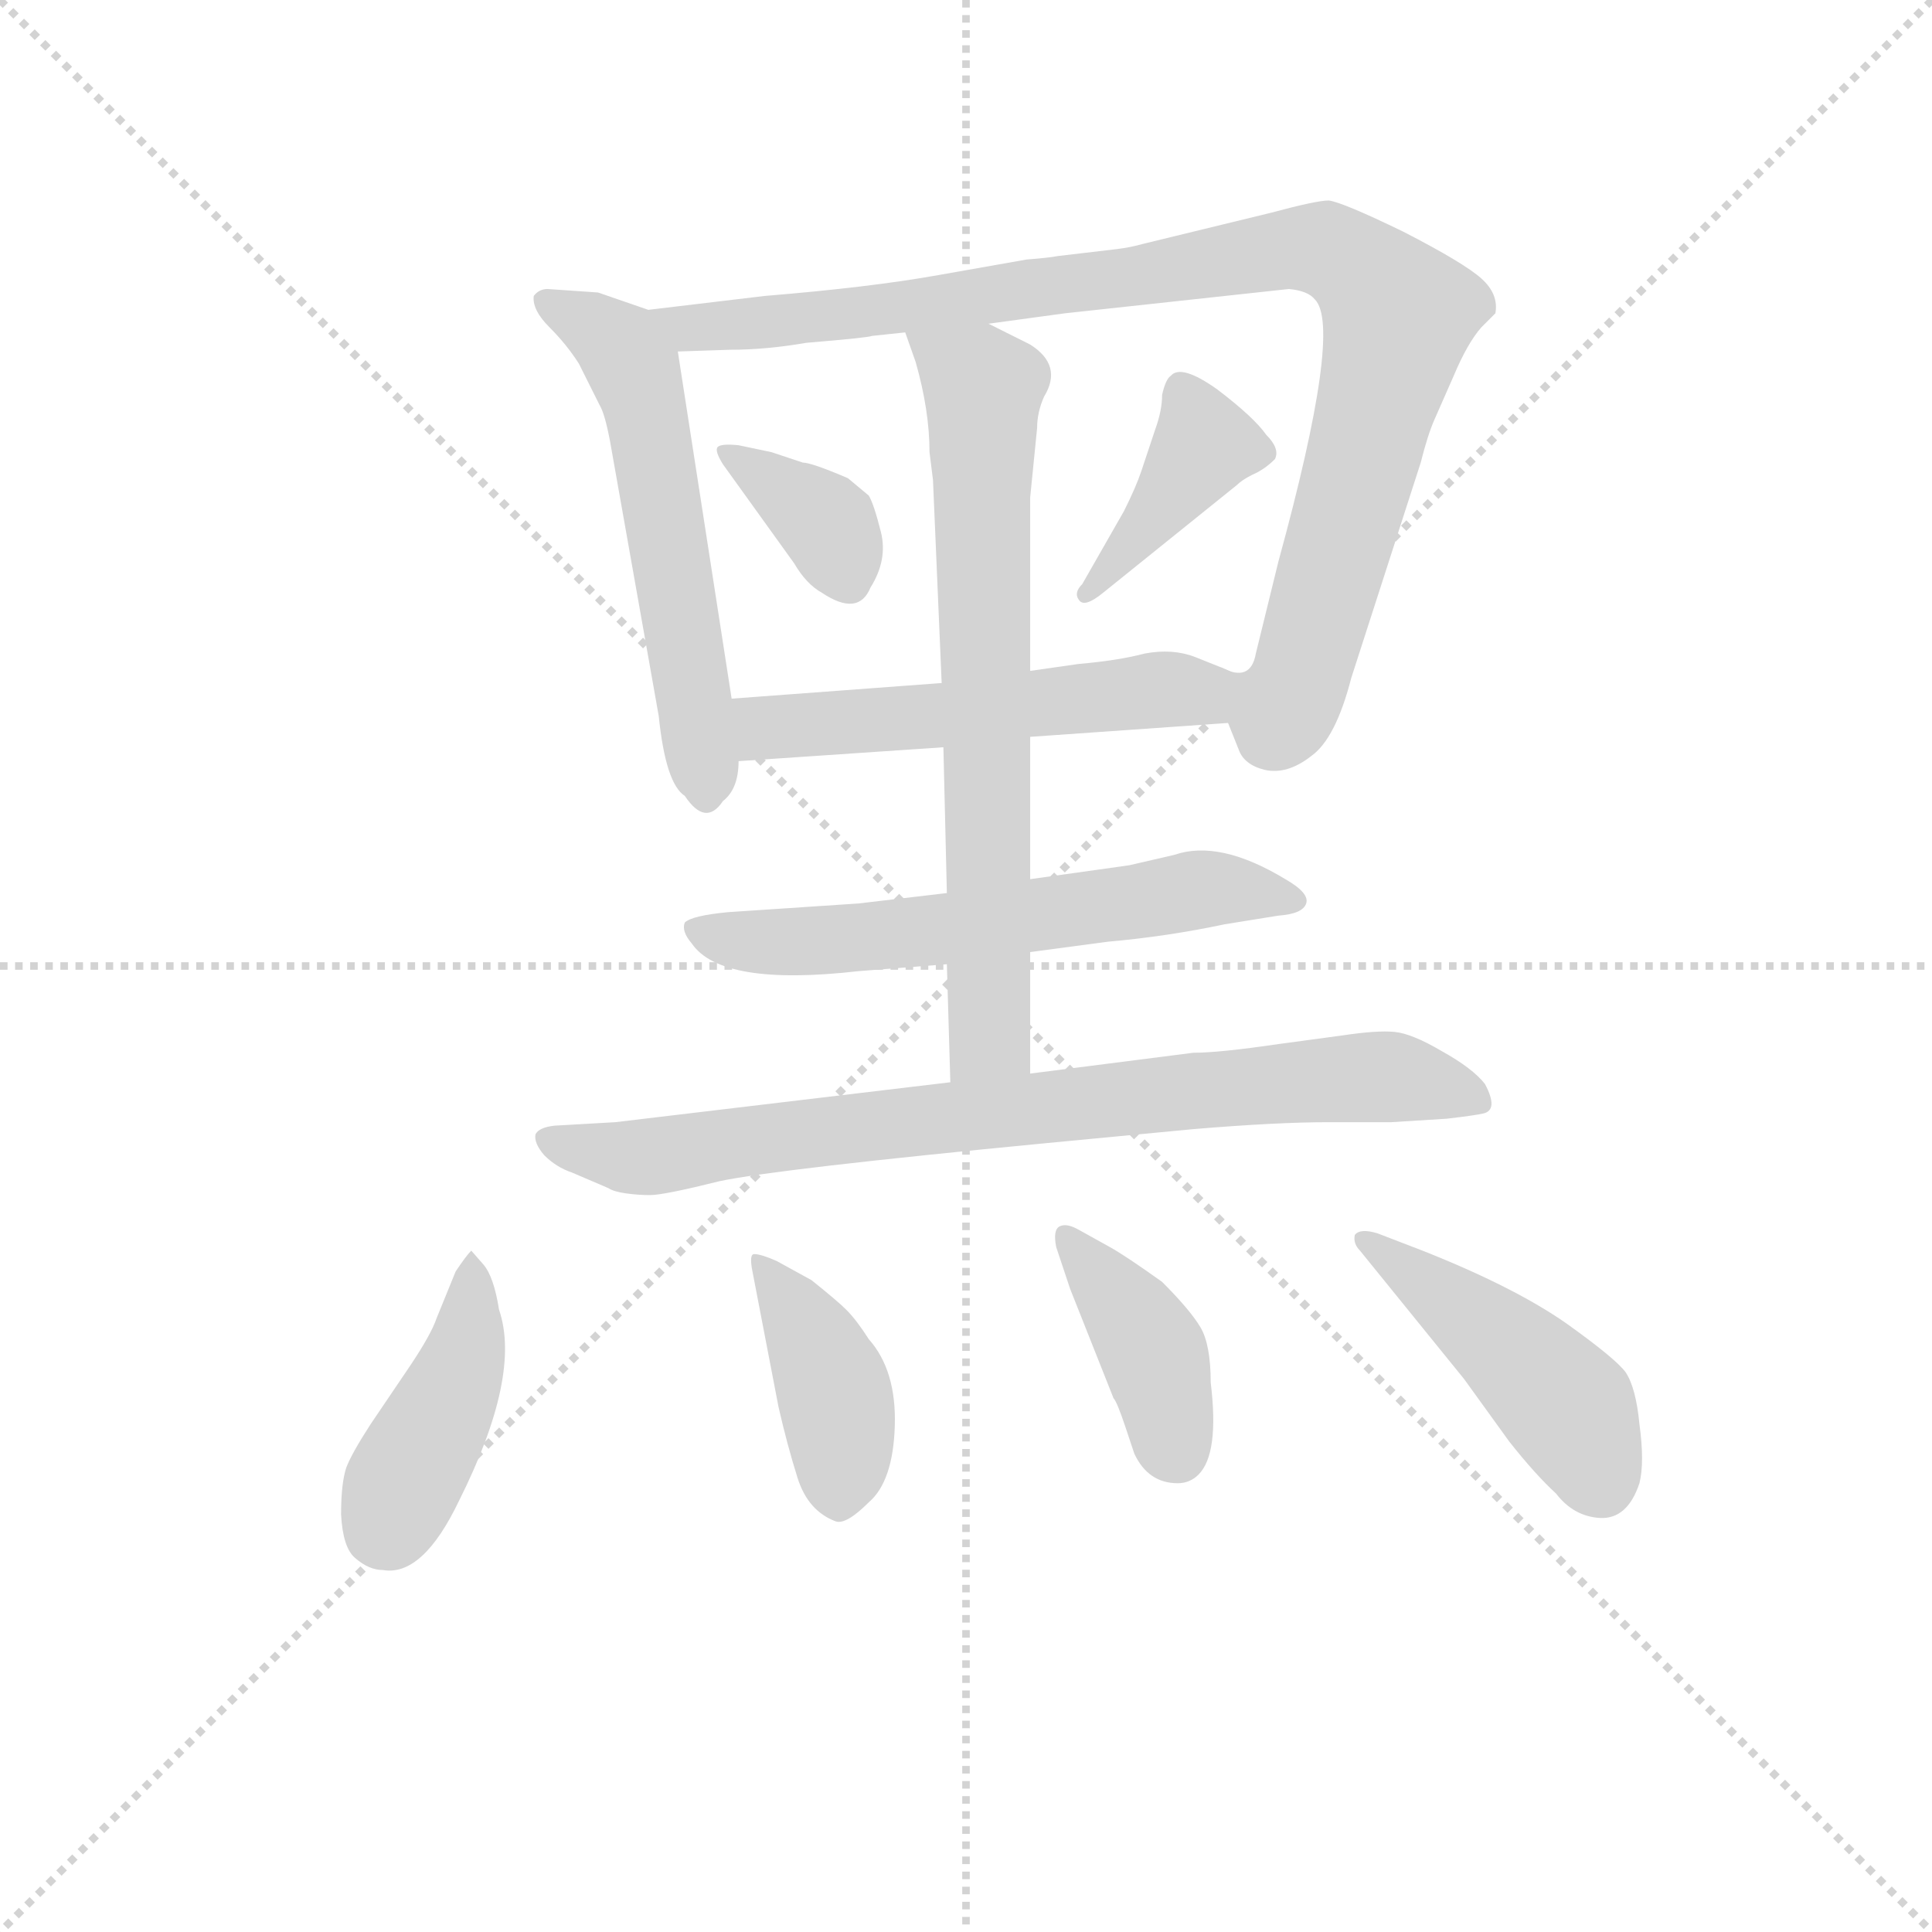 <svg version="1.1" viewBox="0 0 1024 1024" xmlns="http://www.w3.org/2000/svg">
  <g stroke="lightgray" stroke-dasharray="1,1" stroke-width="1" transform="scale(4, 4)">
    <line x1="0" y1="0" x2="256" y2="256"></line>
    <line x1="256" y1="0" x2="0" y2="256"></line>
    <line x1="128" y1="0" x2="128" y2="256"></line>
    <line x1="0" y1="128" x2="256" y2="128"></line>
  </g>
<g transform="scale(0.92, -0.92) translate(60, -900)">
   <style type="text/css">
    @keyframes keyframes0 {
      from {
       stroke: blue;
       stroke-dashoffset: 569;
       stroke-width: 128;
       }
       65% {
       animation-timing-function: step-end;
       stroke: blue;
       stroke-dashoffset: 0;
       stroke-width: 128;
       }
       to {
       stroke: black;
       stroke-width: 1024;
       }
       }
       #make-me-a-hanzi-animation-0 {
         animation: keyframes0 0.713s both;
         animation-delay: 0s;
         animation-timing-function: linear;
       }
    @keyframes keyframes1 {
      from {
       stroke: blue;
       stroke-dashoffset: 974;
       stroke-width: 128;
       }
       76% {
       animation-timing-function: step-end;
       stroke: blue;
       stroke-dashoffset: 0;
       stroke-width: 128;
       }
       to {
       stroke: black;
       stroke-width: 1024;
       }
       }
       #make-me-a-hanzi-animation-1 {
         animation: keyframes1 1.043s both;
         animation-delay: 0.713s;
         animation-timing-function: linear;
       }
    @keyframes keyframes2 {
      from {
       stroke: blue;
       stroke-dashoffset: 358;
       stroke-width: 128;
       }
       54% {
       animation-timing-function: step-end;
       stroke: blue;
       stroke-dashoffset: 0;
       stroke-width: 128;
       }
       to {
       stroke: black;
       stroke-width: 1024;
       }
       }
       #make-me-a-hanzi-animation-2 {
         animation: keyframes2 0.541s both;
         animation-delay: 1.756s;
         animation-timing-function: linear;
       }
    @keyframes keyframes3 {
      from {
       stroke: blue;
       stroke-dashoffset: 396;
       stroke-width: 128;
       }
       56% {
       animation-timing-function: step-end;
       stroke: blue;
       stroke-dashoffset: 0;
       stroke-width: 128;
       }
       to {
       stroke: black;
       stroke-width: 1024;
       }
       }
       #make-me-a-hanzi-animation-3 {
         animation: keyframes3 0.572s both;
         animation-delay: 2.297s;
         animation-timing-function: linear;
       }
    @keyframes keyframes4 {
      from {
       stroke: blue;
       stroke-dashoffset: 536;
       stroke-width: 128;
       }
       64% {
       animation-timing-function: step-end;
       stroke: blue;
       stroke-dashoffset: 0;
       stroke-width: 128;
       }
       to {
       stroke: black;
       stroke-width: 1024;
       }
       }
       #make-me-a-hanzi-animation-4 {
         animation: keyframes4 0.686s both;
         animation-delay: 2.869s;
         animation-timing-function: linear;
       }
    @keyframes keyframes5 {
      from {
       stroke: blue;
       stroke-dashoffset: 604;
       stroke-width: 128;
       }
       66% {
       animation-timing-function: step-end;
       stroke: blue;
       stroke-dashoffset: 0;
       stroke-width: 128;
       }
       to {
       stroke: black;
       stroke-width: 1024;
       }
       }
       #make-me-a-hanzi-animation-5 {
         animation: keyframes5 0.742s both;
         animation-delay: 3.556s;
         animation-timing-function: linear;
       }
    @keyframes keyframes6 {
      from {
       stroke: blue;
       stroke-dashoffset: 703;
       stroke-width: 128;
       }
       70% {
       animation-timing-function: step-end;
       stroke: blue;
       stroke-dashoffset: 0;
       stroke-width: 128;
       }
       to {
       stroke: black;
       stroke-width: 1024;
       }
       }
       #make-me-a-hanzi-animation-6 {
         animation: keyframes6 0.822s both;
         animation-delay: 4.297s;
         animation-timing-function: linear;
       }
    @keyframes keyframes7 {
      from {
       stroke: blue;
       stroke-dashoffset: 795;
       stroke-width: 128;
       }
       72% {
       animation-timing-function: step-end;
       stroke: blue;
       stroke-dashoffset: 0;
       stroke-width: 128;
       }
       to {
       stroke: black;
       stroke-width: 1024;
       }
       }
       #make-me-a-hanzi-animation-7 {
         animation: keyframes7 0.897s both;
         animation-delay: 5.119s;
         animation-timing-function: linear;
       }
    @keyframes keyframes8 {
      from {
       stroke: blue;
       stroke-dashoffset: 419;
       stroke-width: 128;
       }
       58% {
       animation-timing-function: step-end;
       stroke: blue;
       stroke-dashoffset: 0;
       stroke-width: 128;
       }
       to {
       stroke: black;
       stroke-width: 1024;
       }
       }
       #make-me-a-hanzi-animation-8 {
         animation: keyframes8 0.591s both;
         animation-delay: 6.016s;
         animation-timing-function: linear;
       }
    @keyframes keyframes9 {
      from {
       stroke: blue;
       stroke-dashoffset: 402;
       stroke-width: 128;
       }
       57% {
       animation-timing-function: step-end;
       stroke: blue;
       stroke-dashoffset: 0;
       stroke-width: 128;
       }
       to {
       stroke: black;
       stroke-width: 1024;
       }
       }
       #make-me-a-hanzi-animation-9 {
         animation: keyframes9 0.577s both;
         animation-delay: 6.607s;
         animation-timing-function: linear;
       }
    @keyframes keyframes10 {
      from {
       stroke: blue;
       stroke-dashoffset: 397;
       stroke-width: 128;
       }
       56% {
       animation-timing-function: step-end;
       stroke: blue;
       stroke-dashoffset: 0;
       stroke-width: 128;
       }
       to {
       stroke: black;
       stroke-width: 1024;
       }
       }
       #make-me-a-hanzi-animation-10 {
         animation: keyframes10 0.573s both;
         animation-delay: 7.184s;
         animation-timing-function: linear;
       }
    @keyframes keyframes11 {
      from {
       stroke: blue;
       stroke-dashoffset: 451;
       stroke-width: 128;
       }
       59% {
       animation-timing-function: step-end;
       stroke: blue;
       stroke-dashoffset: 0;
       stroke-width: 128;
       }
       to {
       stroke: black;
       stroke-width: 1024;
       }
       }
       #make-me-a-hanzi-animation-11 {
         animation: keyframes11 0.617s both;
         animation-delay: 7.757s;
         animation-timing-function: linear;
       }
</style>
<path d="M 313.5 721.5 L 284.5 731.5 L 255.5 733.5 Q 250.5 733.5 247.5 729.5 Q 246.5 721.5 256.5 711.5 Q 266.5 701.5 273.5 690.5 L 285.5 666.5 Q 288.5 661.5 291.5 645.5 L 319.5 487.5 Q 323.5 448.5 334.5 441.5 Q 346.5 423.5 356.5 438.5 Q 365.5 445.5 365.5 461.5 L 361.5 497.5 L 330.5 697.5 C 327.5 716.5 327.5 716.5 313.5 721.5 Z" fill="lightgray"></path> 
<path d="M 647.5 483.5 L 653.5 468.5 Q 656.5 459.5 668.5 456.5 Q 681.5 453.5 695.5 464.5 Q 709.5 474.5 718.5 509.5 L 758.5 633.5 Q 762.5 649.5 766.5 658.5 L 777.5 683.5 Q 785.5 702.5 793.5 711.5 L 801.5 719.5 Q 803.5 730.5 793.5 739.5 Q 783.5 748.5 748.5 766.5 Q 713.5 783.5 705.5 784.5 Q 698.5 784.5 672.5 777.5 L 598.5 759.5 Q 591.5 757.5 583.5 756.5 L 549.5 752.5 Q 544.5 751.5 531.5 750.5 L 480.5 741.5 Q 441.5 734.5 380.5 729.5 L 313.5 721.5 C 283.5 717.5 300.5 696.5 330.5 697.5 L 360.5 698.5 Q 381.5 698.5 404.5 702.5 Q 440.5 705.5 442.5 706.5 L 461.5 708.5 L 509.5 713.5 L 553.5 719.5 L 682.5 733.5 Q 693.5 732.5 697.5 727.5 Q 713.5 711.5 676.5 576.5 L 663.5 523.5 Q 660.5 506.5 643.5 515.5 C 633.5 513.5 635.5 510.5 647.5 483.5 Z" fill="lightgray"></path> 
<path d="M 402.5 633.5 L 384.5 639.5 L 365.5 643.5 Q 355.5 644.5 353.5 642.5 Q 351.5 640.5 356.5 632.5 L 397.5 575.5 Q 404.5 563.5 413.5 558.5 Q 434.5 544.5 441.5 561.5 Q 451.5 577.5 447.5 593.5 Q 443.5 609.5 440.5 614.5 L 428.5 624.5 Q 407.5 633.5 402.5 633.5 Z" fill="lightgray"></path> 
<path d="M 587.5 605.5 L 563.5 563.5 Q 558.5 558.5 561.5 554.5 Q 564.5 549.5 575.5 558.5 L 652.5 620.5 Q 655.5 623.5 661.5 626.5 Q 668.5 629.5 674.5 635.5 Q 677.5 641.5 669.5 649.5 Q 662.5 659.5 641.5 675.5 Q 620.5 690.5 614.5 683.5 Q 611.5 681.5 609.5 672.5 Q 609.5 663.5 605.5 652.5 L 597.5 628.5 Q 594.5 619.5 587.5 605.5 Z" fill="lightgray"></path> 
<path d="M 533.5 475.5 L 647.5 483.5 C 677.5 485.5 671.5 504.5 643.5 515.5 L 628.5 521.5 Q 615.5 526.5 599.5 523.5 Q 584.5 519.5 561.5 517.5 L 533.5 513.5 L 482.5 506.5 L 361.5 497.5 C 331.5 495.5 335.5 459.5 365.5 461.5 L 483.5 469.5 L 533.5 475.5 Z" fill="lightgray"></path> 
<path d="M 533.5 351.5 L 578.5 357.5 Q 612.5 360.5 645.5 367.5 L 676.5 372.5 Q 690.5 373.5 692.5 379.5 Q 694.5 385.5 680.5 393.5 Q 642.5 416.5 616.5 407.5 L 590.5 401.5 L 533.5 393.5 L 485.5 385.5 L 434.5 379.5 L 359.5 374.5 Q 338.5 372.5 334.5 368.5 Q 332.5 363.5 338.5 356.5 Q 355.5 331.5 434.5 340.5 L 485.5 344.5 L 533.5 351.5 Z" fill="lightgray"></path> 
<path d="M 485.5 344.5 L 487.5 276.5 C 488.5 246.5 533.5 251.5 533.5 281.5 L 533.5 351.5 L 533.5 393.5 L 533.5 475.5 L 533.5 513.5 L 533.5 613.5 L 537.5 653.5 Q 537.5 662.5 541.5 671.5 Q 552.5 689.5 533.5 701.5 L 509.5 713.5 C 482.5 726.5 451.5 736.5 461.5 708.5 L 467.5 691.5 Q 475.5 663.5 475.5 639.5 L 477.5 623.5 L 482.5 506.5 L 483.5 469.5 L 485.5 385.5 L 485.5 344.5 Z" fill="lightgray"></path> 
<path d="M 487.5 276.5 L 294.5 253.5 L 259.5 251.5 Q 250.5 250.5 248.5 246.5 Q 247.5 241.5 253.5 234.5 Q 260.5 227.5 269.5 224.5 L 290.5 215.5 Q 293.5 213.5 300.5 212.5 Q 307.5 211.5 314.5 211.5 Q 322.5 211.5 354.5 219.5 Q 387.5 226.5 543.5 241.5 L 627.5 249.5 Q 675.5 253.5 705.5 253.5 L 741.5 253.5 L 773.5 255.5 Q 790.5 257.5 794.5 258.5 Q 803.5 260.5 795.5 275.5 Q 788.5 284.5 770.5 294.5 Q 753.5 304.5 743.5 305.5 Q 733.5 306.5 713.5 303.5 L 676.5 298.5 Q 642.5 293.5 627.5 293.5 L 533.5 281.5 L 487.5 276.5 Z" fill="lightgray"></path> 
<path d="M 218.5 171.5 L 211.5 179.5 Q 208.5 176.5 202.5 167.5 L 191.5 140.5 Q 188.5 131.5 176.5 113.5 L 153.5 79.5 Q 142.5 62.5 139.5 54.5 Q 136.5 45.5 136.5 27.5 Q 137.5 8.5 144.5 2.5 Q 152.5 -4.5 160.5 -4.5 Q 183.5 -8.5 204.5 35.5 Q 240.5 107.5 227.5 145.5 Q 224.5 164.5 218.5 171.5 Z" fill="lightgray"></path> 
<path d="M 407.5 162.5 L 387.5 173.5 Q 378.5 177.5 374.5 177.5 Q 371.5 177.5 373.5 167.5 L 388.5 89.5 Q 393.5 67.5 399.5 48.5 Q 405.5 29.5 421.5 23.5 Q 427.5 21.5 440.5 34.5 Q 454.5 46.5 455.5 78.5 Q 456.5 110.5 440.5 128.5 Q 433.5 139.5 427.5 145.5 Q 422.5 150.5 407.5 162.5 Z" fill="lightgray"></path> 
<path d="M 618.5 45.5 Q 625.5 45.5 630.5 50.5 Q 642.5 62.5 637.5 103.5 Q 637.5 125.5 631.5 135.5 Q 625.5 145.5 609.5 161.5 Q 588.5 176.5 579.5 181.5 L 561.5 191.5 Q 554.5 195.5 550.5 193.5 Q 546.5 191.5 548.5 181.5 L 556.5 157.5 L 581.5 94.5 Q 583.5 92.5 588.5 77.5 L 593.5 62.5 Q 601.5 45.5 618.5 45.5 Z" fill="lightgray"></path> 
<path d="M 723.5 179.5 L 783.5 105.5 L 809.5 69.5 Q 824.5 50.5 836.5 39.5 Q 846.5 26.5 861.5 25.5 Q 877.5 24.5 884.5 45.5 Q 887.5 57.5 884.5 79.5 Q 882.5 100.5 876.5 109.5 Q 870.5 117.5 842.5 137.5 Q 812.5 158.5 759.5 179.5 L 733.5 189.5 Q 723.5 192.5 720.5 188.5 Q 719.5 183.5 723.5 179.5 Z" fill="lightgray"></path> 
      <clipPath id="make-me-a-hanzi-clip-0">
      <path d="M 313.5 721.5 L 284.5 731.5 L 255.5 733.5 Q 250.5 733.5 247.5 729.5 Q 246.5 721.5 256.5 711.5 Q 266.5 701.5 273.5 690.5 L 285.5 666.5 Q 288.5 661.5 291.5 645.5 L 319.5 487.5 Q 323.5 448.5 334.5 441.5 Q 346.5 423.5 356.5 438.5 Q 365.5 445.5 365.5 461.5 L 361.5 497.5 L 330.5 697.5 C 327.5 716.5 327.5 716.5 313.5 721.5 Z" fill="lightgray"></path>
      </clipPath>
      <path clip-path="url(#make-me-a-hanzi-clip-0)" d="M 254.5 726.5 L 297.5 700.5 L 310.5 670.5 L 345.5 443.5 " fill="none" id="make-me-a-hanzi-animation-0" stroke-dasharray="441 882" stroke-linecap="round"></path>

      <clipPath id="make-me-a-hanzi-clip-1">
      <path d="M 647.5 483.5 L 653.5 468.5 Q 656.5 459.5 668.5 456.5 Q 681.5 453.5 695.5 464.5 Q 709.5 474.5 718.5 509.5 L 758.5 633.5 Q 762.5 649.5 766.5 658.5 L 777.5 683.5 Q 785.5 702.5 793.5 711.5 L 801.5 719.5 Q 803.5 730.5 793.5 739.5 Q 783.5 748.5 748.5 766.5 Q 713.5 783.5 705.5 784.5 Q 698.5 784.5 672.5 777.5 L 598.5 759.5 Q 591.5 757.5 583.5 756.5 L 549.5 752.5 Q 544.5 751.5 531.5 750.5 L 480.5 741.5 Q 441.5 734.5 380.5 729.5 L 313.5 721.5 C 283.5 717.5 300.5 696.5 330.5 697.5 L 360.5 698.5 Q 381.5 698.5 404.5 702.5 Q 440.5 705.5 442.5 706.5 L 461.5 708.5 L 509.5 713.5 L 553.5 719.5 L 682.5 733.5 Q 693.5 732.5 697.5 727.5 Q 713.5 711.5 676.5 576.5 L 663.5 523.5 Q 660.5 506.5 643.5 515.5 C 633.5 513.5 635.5 510.5 647.5 483.5 Z" fill="lightgray"></path>
      </clipPath>
      <path clip-path="url(#make-me-a-hanzi-clip-1)" d="M 320.5 717.5 L 337.5 710.5 L 413.5 716.5 L 685.5 757.5 L 703.5 756.5 L 726.5 742.5 L 745.5 718.5 L 689.5 509.5 L 676.5 490.5 L 649.5 510.5 " fill="none" id="make-me-a-hanzi-animation-1" stroke-dasharray="846 1692" stroke-linecap="round"></path>

      <clipPath id="make-me-a-hanzi-clip-2">
      <path d="M 402.5 633.5 L 384.5 639.5 L 365.5 643.5 Q 355.5 644.5 353.5 642.5 Q 351.5 640.5 356.5 632.5 L 397.5 575.5 Q 404.5 563.5 413.5 558.5 Q 434.5 544.5 441.5 561.5 Q 451.5 577.5 447.5 593.5 Q 443.5 609.5 440.5 614.5 L 428.5 624.5 Q 407.5 633.5 402.5 633.5 Z" fill="lightgray"></path>
      </clipPath>
      <path clip-path="url(#make-me-a-hanzi-clip-2)" d="M 359.5 638.5 L 410.5 604.5 L 426.5 567.5 " fill="none" id="make-me-a-hanzi-animation-2" stroke-dasharray="230 460" stroke-linecap="round"></path>

      <clipPath id="make-me-a-hanzi-clip-3">
      <path d="M 587.5 605.5 L 563.5 563.5 Q 558.5 558.5 561.5 554.5 Q 564.5 549.5 575.5 558.5 L 652.5 620.5 Q 655.5 623.5 661.5 626.5 Q 668.5 629.5 674.5 635.5 Q 677.5 641.5 669.5 649.5 Q 662.5 659.5 641.5 675.5 Q 620.5 690.5 614.5 683.5 Q 611.5 681.5 609.5 672.5 Q 609.5 663.5 605.5 652.5 L 597.5 628.5 Q 594.5 619.5 587.5 605.5 Z" fill="lightgray"></path>
      </clipPath>
      <path clip-path="url(#make-me-a-hanzi-clip-3)" d="M 620.5 673.5 L 633.5 643.5 L 568.5 557.5 " fill="none" id="make-me-a-hanzi-animation-3" stroke-dasharray="268 536" stroke-linecap="round"></path>

      <clipPath id="make-me-a-hanzi-clip-4">
      <path d="M 533.5 475.5 L 647.5 483.5 C 677.5 485.5 671.5 504.5 643.5 515.5 L 628.5 521.5 Q 615.5 526.5 599.5 523.5 Q 584.5 519.5 561.5 517.5 L 533.5 513.5 L 482.5 506.5 L 361.5 497.5 C 331.5 495.5 335.5 459.5 365.5 461.5 L 483.5 469.5 L 533.5 475.5 Z" fill="lightgray"></path>
      </clipPath>
      <path clip-path="url(#make-me-a-hanzi-clip-4)" d="M 369.5 492.5 L 385.5 481.5 L 617.5 503.5 L 640.5 487.5 " fill="none" id="make-me-a-hanzi-animation-4" stroke-dasharray="408 816" stroke-linecap="round"></path>

      <clipPath id="make-me-a-hanzi-clip-5">
      <path d="M 533.5 351.5 L 578.5 357.5 Q 612.5 360.5 645.5 367.5 L 676.5 372.5 Q 690.5 373.5 692.5 379.5 Q 694.5 385.5 680.5 393.5 Q 642.5 416.5 616.5 407.5 L 590.5 401.5 L 533.5 393.5 L 485.5 385.5 L 434.5 379.5 L 359.5 374.5 Q 338.5 372.5 334.5 368.5 Q 332.5 363.5 338.5 356.5 Q 355.5 331.5 434.5 340.5 L 485.5 344.5 L 533.5 351.5 Z" fill="lightgray"></path>
      </clipPath>
      <path clip-path="url(#make-me-a-hanzi-clip-5)" d="M 341.5 364.5 L 403.5 356.5 L 641.5 388.5 L 686.5 381.5 " fill="none" id="make-me-a-hanzi-animation-5" stroke-dasharray="476 952" stroke-linecap="round"></path>

      <clipPath id="make-me-a-hanzi-clip-6">
      <path d="M 485.5 344.5 L 487.5 276.5 C 488.5 246.5 533.5 251.5 533.5 281.5 L 533.5 351.5 L 533.5 393.5 L 533.5 475.5 L 533.5 513.5 L 533.5 613.5 L 537.5 653.5 Q 537.5 662.5 541.5 671.5 Q 552.5 689.5 533.5 701.5 L 509.5 713.5 C 482.5 726.5 451.5 736.5 461.5 708.5 L 467.5 691.5 Q 475.5 663.5 475.5 639.5 L 477.5 623.5 L 482.5 506.5 L 483.5 469.5 L 485.5 385.5 L 485.5 344.5 Z" fill="lightgray"></path>
      </clipPath>
      <path clip-path="url(#make-me-a-hanzi-clip-6)" d="M 467.5 705.5 L 506.5 676.5 L 510.5 302.5 L 494.5 283.5 " fill="none" id="make-me-a-hanzi-animation-6" stroke-dasharray="575 1150" stroke-linecap="round"></path>

      <clipPath id="make-me-a-hanzi-clip-7">
      <path d="M 487.5 276.5 L 294.5 253.5 L 259.5 251.5 Q 250.5 250.5 248.5 246.5 Q 247.5 241.5 253.5 234.5 Q 260.5 227.5 269.5 224.5 L 290.5 215.5 Q 293.5 213.5 300.5 212.5 Q 307.5 211.5 314.5 211.5 Q 322.5 211.5 354.5 219.5 Q 387.5 226.5 543.5 241.5 L 627.5 249.5 Q 675.5 253.5 705.5 253.5 L 741.5 253.5 L 773.5 255.5 Q 790.5 257.5 794.5 258.5 Q 803.5 260.5 795.5 275.5 Q 788.5 284.5 770.5 294.5 Q 753.5 304.5 743.5 305.5 Q 733.5 306.5 713.5 303.5 L 676.5 298.5 Q 642.5 293.5 627.5 293.5 L 533.5 281.5 L 487.5 276.5 Z" fill="lightgray"></path>
      </clipPath>
      <path clip-path="url(#make-me-a-hanzi-clip-7)" d="M 256.5 242.5 L 316.5 233.5 L 437.5 251.5 L 723.5 279.5 L 752.5 278.5 L 790.5 267.5 " fill="none" id="make-me-a-hanzi-animation-7" stroke-dasharray="667 1334" stroke-linecap="round"></path>

      <clipPath id="make-me-a-hanzi-clip-8">
      <path d="M 218.5 171.5 L 211.5 179.5 Q 208.5 176.5 202.5 167.5 L 191.5 140.5 Q 188.5 131.5 176.5 113.5 L 153.5 79.5 Q 142.5 62.5 139.5 54.5 Q 136.5 45.5 136.5 27.5 Q 137.5 8.5 144.5 2.5 Q 152.5 -4.5 160.5 -4.5 Q 183.5 -8.5 204.5 35.5 Q 240.5 107.5 227.5 145.5 Q 224.5 164.5 218.5 171.5 Z" fill="lightgray"></path>
      </clipPath>
      <path clip-path="url(#make-me-a-hanzi-clip-8)" d="M 210.5 171.5 L 207.5 119.5 L 160.5 18.5 " fill="none" id="make-me-a-hanzi-animation-8" stroke-dasharray="291 582" stroke-linecap="round"></path>

      <clipPath id="make-me-a-hanzi-clip-9">
      <path d="M 407.5 162.5 L 387.5 173.5 Q 378.5 177.5 374.5 177.5 Q 371.5 177.5 373.5 167.5 L 388.5 89.5 Q 393.5 67.5 399.5 48.5 Q 405.5 29.5 421.5 23.5 Q 427.5 21.5 440.5 34.5 Q 454.5 46.5 455.5 78.5 Q 456.5 110.5 440.5 128.5 Q 433.5 139.5 427.5 145.5 Q 422.5 150.5 407.5 162.5 Z" fill="lightgray"></path>
      </clipPath>
      <path clip-path="url(#make-me-a-hanzi-clip-9)" d="M 379.5 171.5 L 419.5 100.5 L 425.5 60.5 L 422.5 36.5 " fill="none" id="make-me-a-hanzi-animation-9" stroke-dasharray="274 548" stroke-linecap="round"></path>

      <clipPath id="make-me-a-hanzi-clip-10">
      <path d="M 618.5 45.5 Q 625.5 45.5 630.5 50.5 Q 642.5 62.5 637.5 103.5 Q 637.5 125.5 631.5 135.5 Q 625.5 145.5 609.5 161.5 Q 588.5 176.5 579.5 181.5 L 561.5 191.5 Q 554.5 195.5 550.5 193.5 Q 546.5 191.5 548.5 181.5 L 556.5 157.5 L 581.5 94.5 Q 583.5 92.5 588.5 77.5 L 593.5 62.5 Q 601.5 45.5 618.5 45.5 Z" fill="lightgray"></path>
      </clipPath>
      <path clip-path="url(#make-me-a-hanzi-clip-10)" d="M 554.5 186.5 L 600.5 128.5 L 617.5 63.5 " fill="none" id="make-me-a-hanzi-animation-10" stroke-dasharray="269 538" stroke-linecap="round"></path>

      <clipPath id="make-me-a-hanzi-clip-11">
      <path d="M 723.5 179.5 L 783.5 105.5 L 809.5 69.5 Q 824.5 50.5 836.5 39.5 Q 846.5 26.5 861.5 25.5 Q 877.5 24.5 884.5 45.5 Q 887.5 57.5 884.5 79.5 Q 882.5 100.5 876.5 109.5 Q 870.5 117.5 842.5 137.5 Q 812.5 158.5 759.5 179.5 L 733.5 189.5 Q 723.5 192.5 720.5 188.5 Q 719.5 183.5 723.5 179.5 Z" fill="lightgray"></path>
      </clipPath>
      <path clip-path="url(#make-me-a-hanzi-clip-11)" d="M 727.5 185.5 L 829.5 103.5 L 847.5 82.5 L 861.5 48.5 " fill="none" id="make-me-a-hanzi-animation-11" stroke-dasharray="323 646" stroke-linecap="round"></path>

</g>
</svg>
